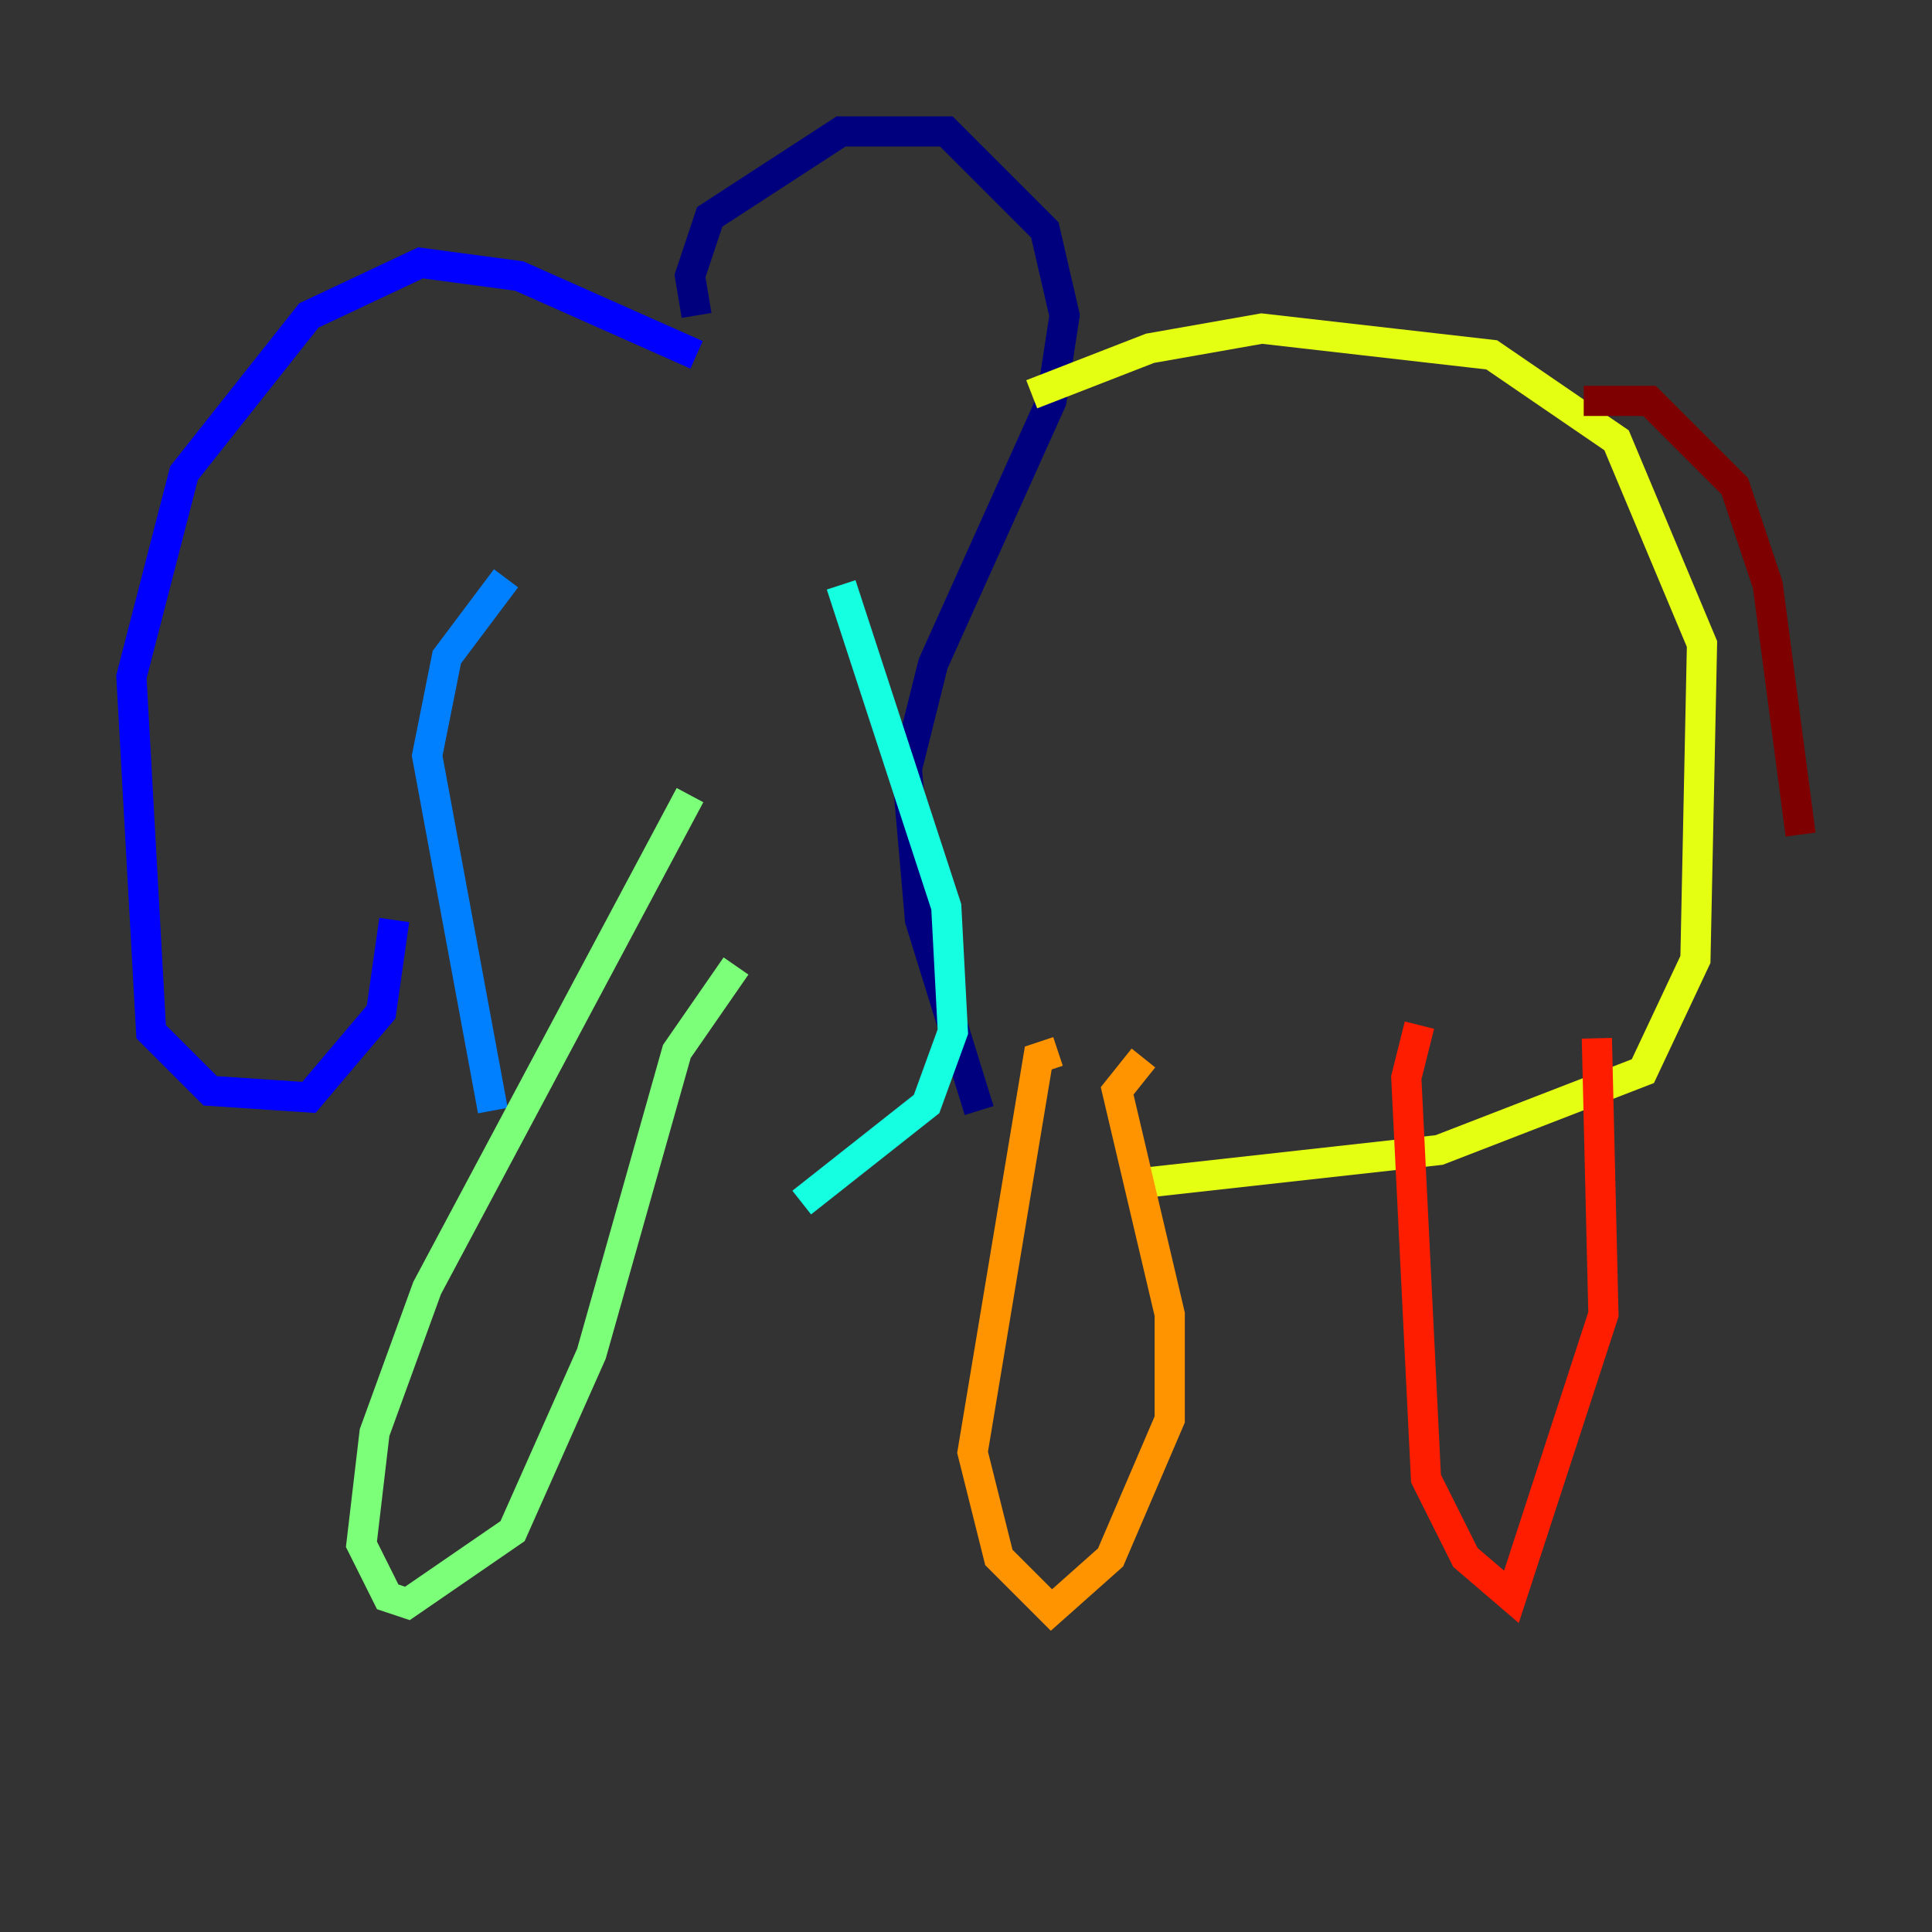 <?xml version="1.0" encoding="utf-8" ?>
<svg baseProfile="tiny" height="128" version="1.2" viewBox="0,0,128,128" width="128" xmlns="http://www.w3.org/2000/svg" xmlns:ev="http://www.w3.org/2001/xml-events" xmlns:xlink="http://www.w3.org/1999/xlink"><rect x="0" y="0" width="128" height="128" fill="#333333" stroke="none"/><defs /><polyline fill="none" points="46.15,20.898 45.714,18.286 47.02,14.367 55.728,8.707 62.694,8.707 69.225,15.238 70.531,20.898 69.66,26.558 61.823,43.973 60.082,50.939 60.952,60.952 64.871,73.578" stroke="#00007f" stroke-width="2" /><polyline fill="none" points="46.15,23.51 34.395,18.286 27.864,17.415 20.463,20.898 12.191,31.347 8.707,44.843 10.014,68.354 13.932,72.272 20.463,72.707 25.252,67.048 26.122,60.952" stroke="#0000ff" stroke-width="2" /><polyline fill="none" points="33.524,38.313 29.605,43.537 28.299,50.068 32.653,73.578" stroke="#0080ff" stroke-width="2" /><polyline fill="none" points="55.728,38.748 62.694,60.082 63.129,68.354 61.388,73.143 53.116,79.674" stroke="#15ffe1" stroke-width="2" /><polyline fill="none" points="45.714,52.68 28.299,85.333 24.816,94.912 23.946,102.313 25.687,105.796 26.993,106.231 33.959,101.442 39.184,89.687 44.843,69.66 48.762,64.0" stroke="#7cff79" stroke-width="2" /><polyline fill="none" points="68.354,26.122 76.191,23.075 83.592,21.769 98.83,23.51 107.102,29.17 112.762,42.667 112.326,63.565 108.844,70.966 95.347,76.191 75.755,78.367" stroke="#e4ff12" stroke-width="2" /><polyline fill="none" points="70.095,69.66 68.789,70.095 64.435,96.218 66.177,103.184 69.66,106.667 73.578,103.184 77.497,94.041 77.497,87.075 74.014,72.272 75.755,70.095" stroke="#ff9400" stroke-width="2" /><polyline fill="none" points="94.041,67.918 93.17,71.401 94.476,97.959 97.088,103.184 100.136,105.796 106.231,87.075 105.796,68.789" stroke="#ff1d00" stroke-width="2" /><polyline fill="none" points="104.925,26.558 109.279,26.558 114.939,32.218 117.116,38.748 119.293,55.292" stroke="#7f0000" stroke-width="2" /></svg>